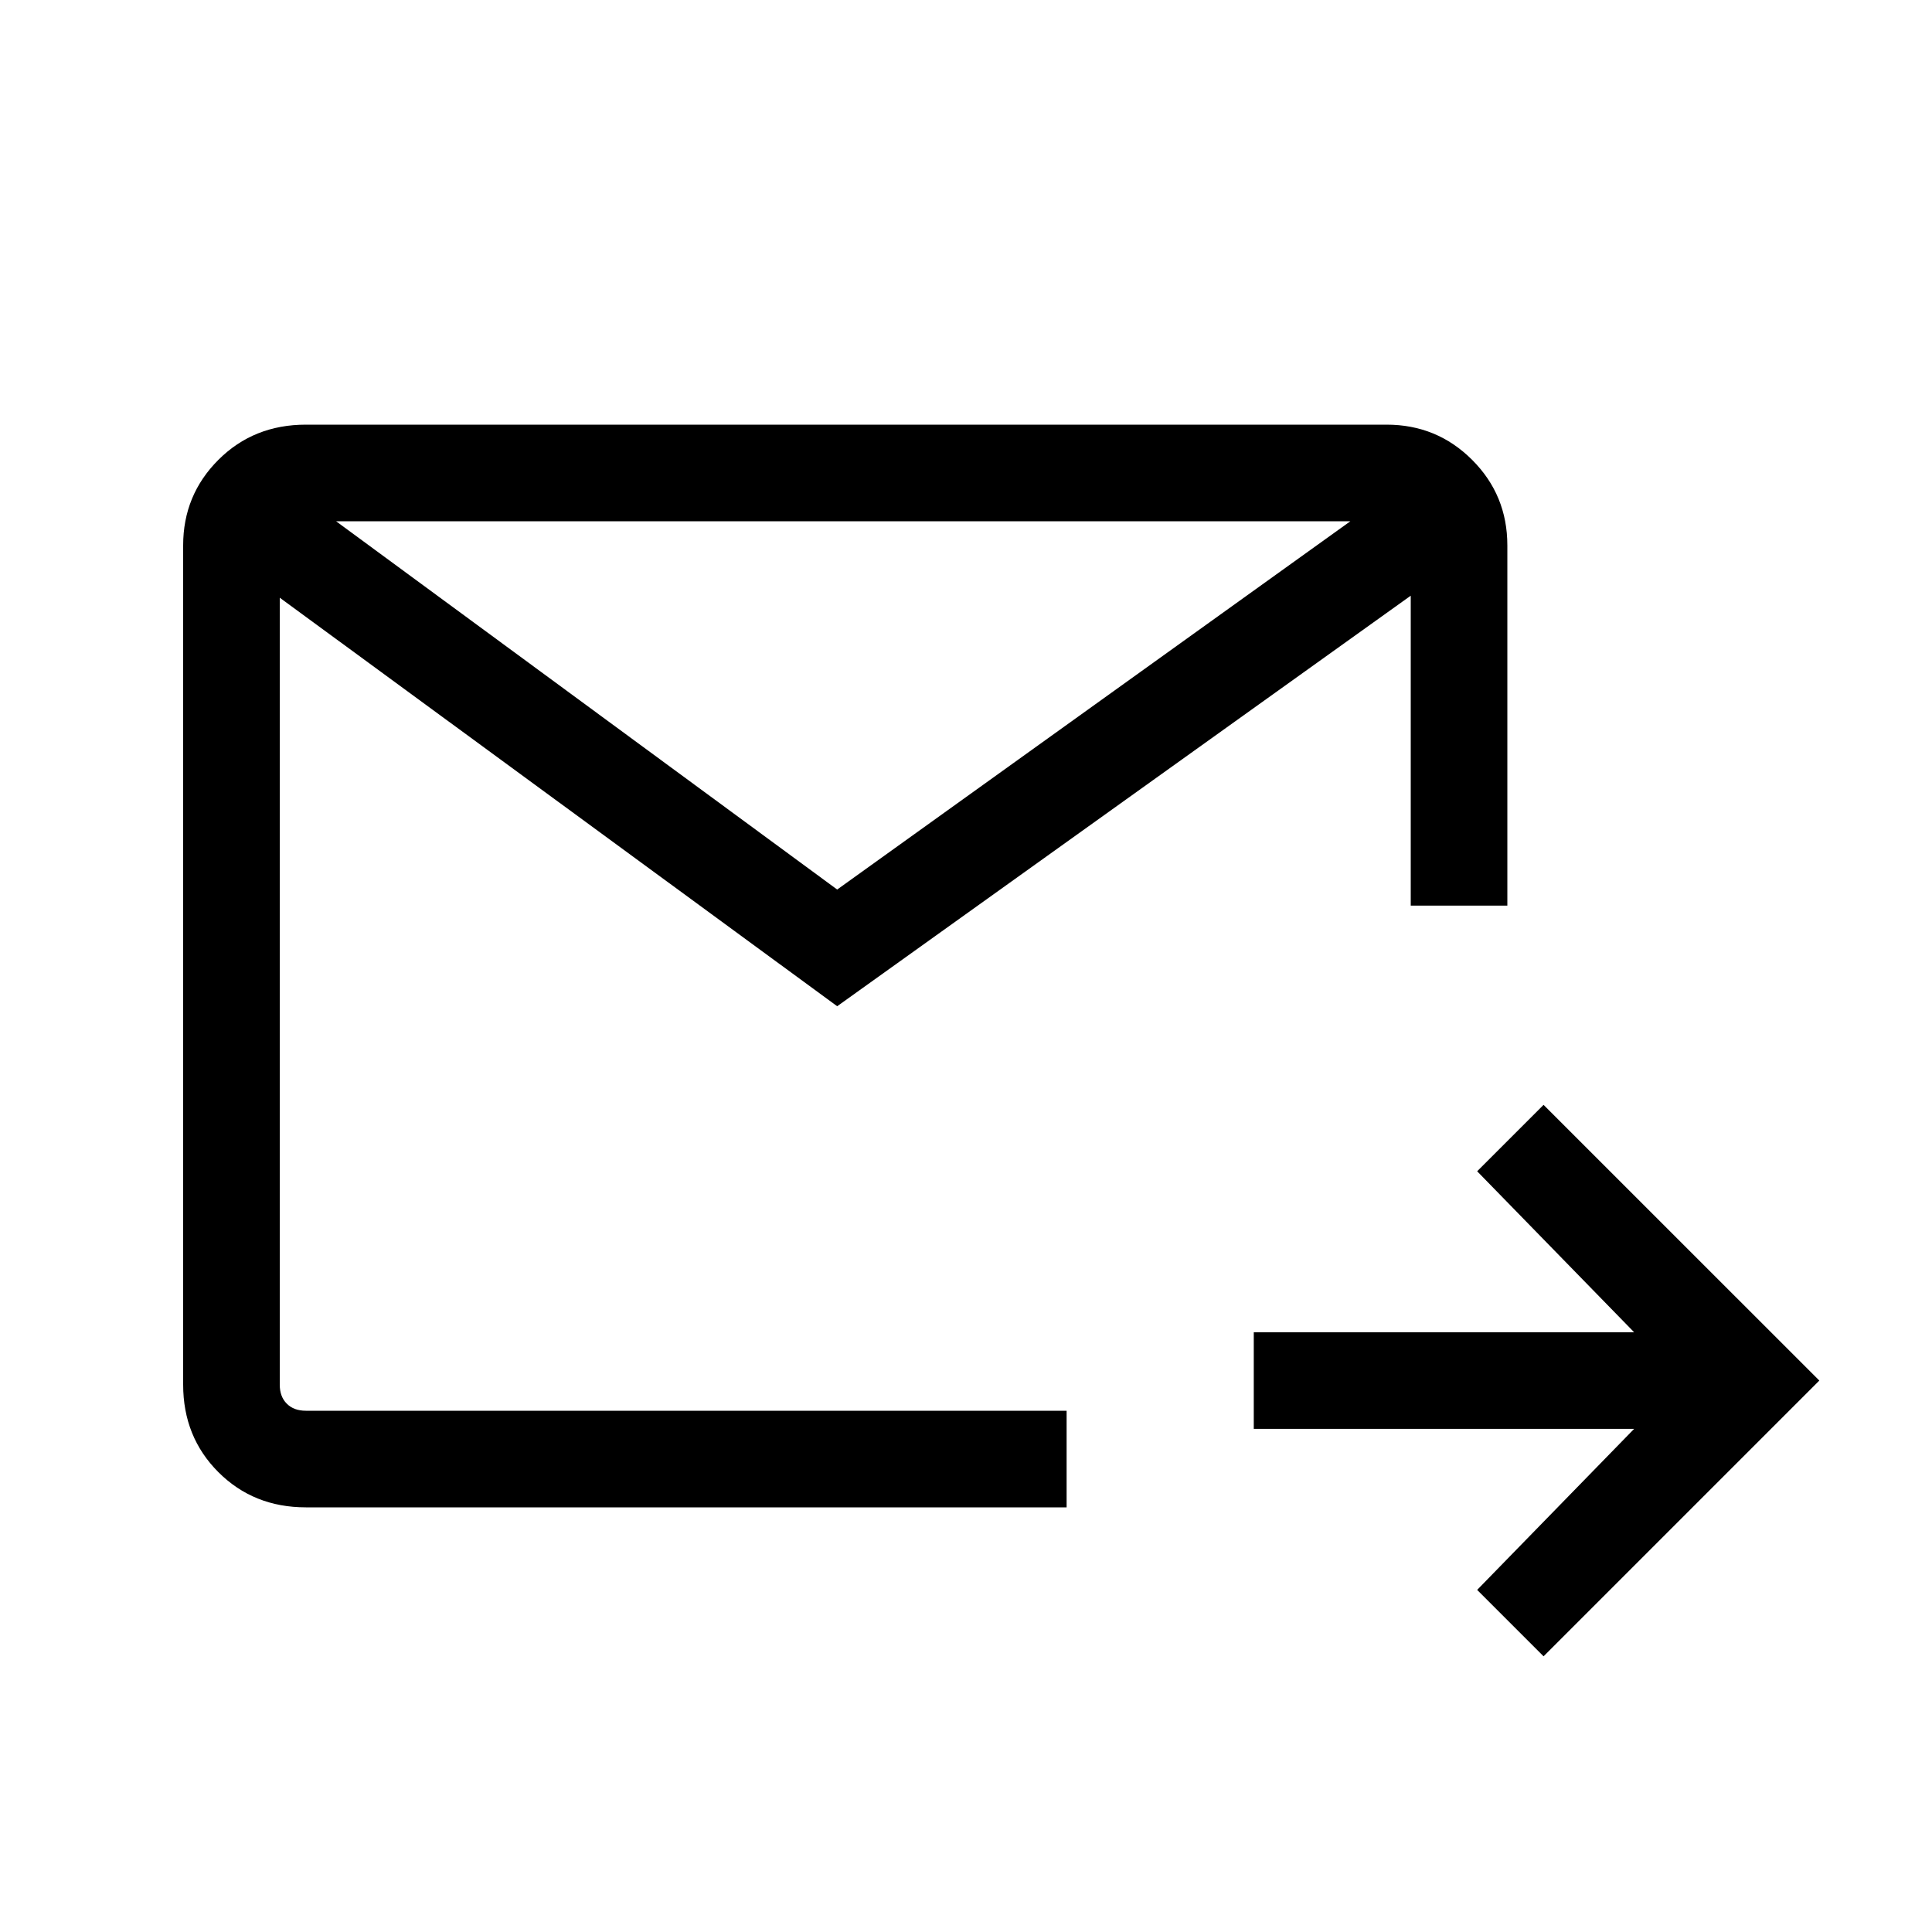 <svg xmlns="http://www.w3.org/2000/svg" height="40" width="40"><path d="m31.958 34.292-1.375-1.375 3.25-3.334h-7.875v-2h7.875l-3.25-3.333 1.375-1.375 5.709 5.708ZM6.333 31.208q-1.083 0-1.812-.729-.729-.729-.729-1.812V11.292q0-1.042.729-1.771.729-.729 1.812-.729h22.375q1.042 0 1.771.729.729.729.729 1.771v7.458h-2v-6.417l-11.875 8.5-11.541-8.458v16.292q0 .25.146.395.145.146.395.146h15.75v2Zm.625-20.416 10.375 7.625 10.625-7.625Z"/></svg>